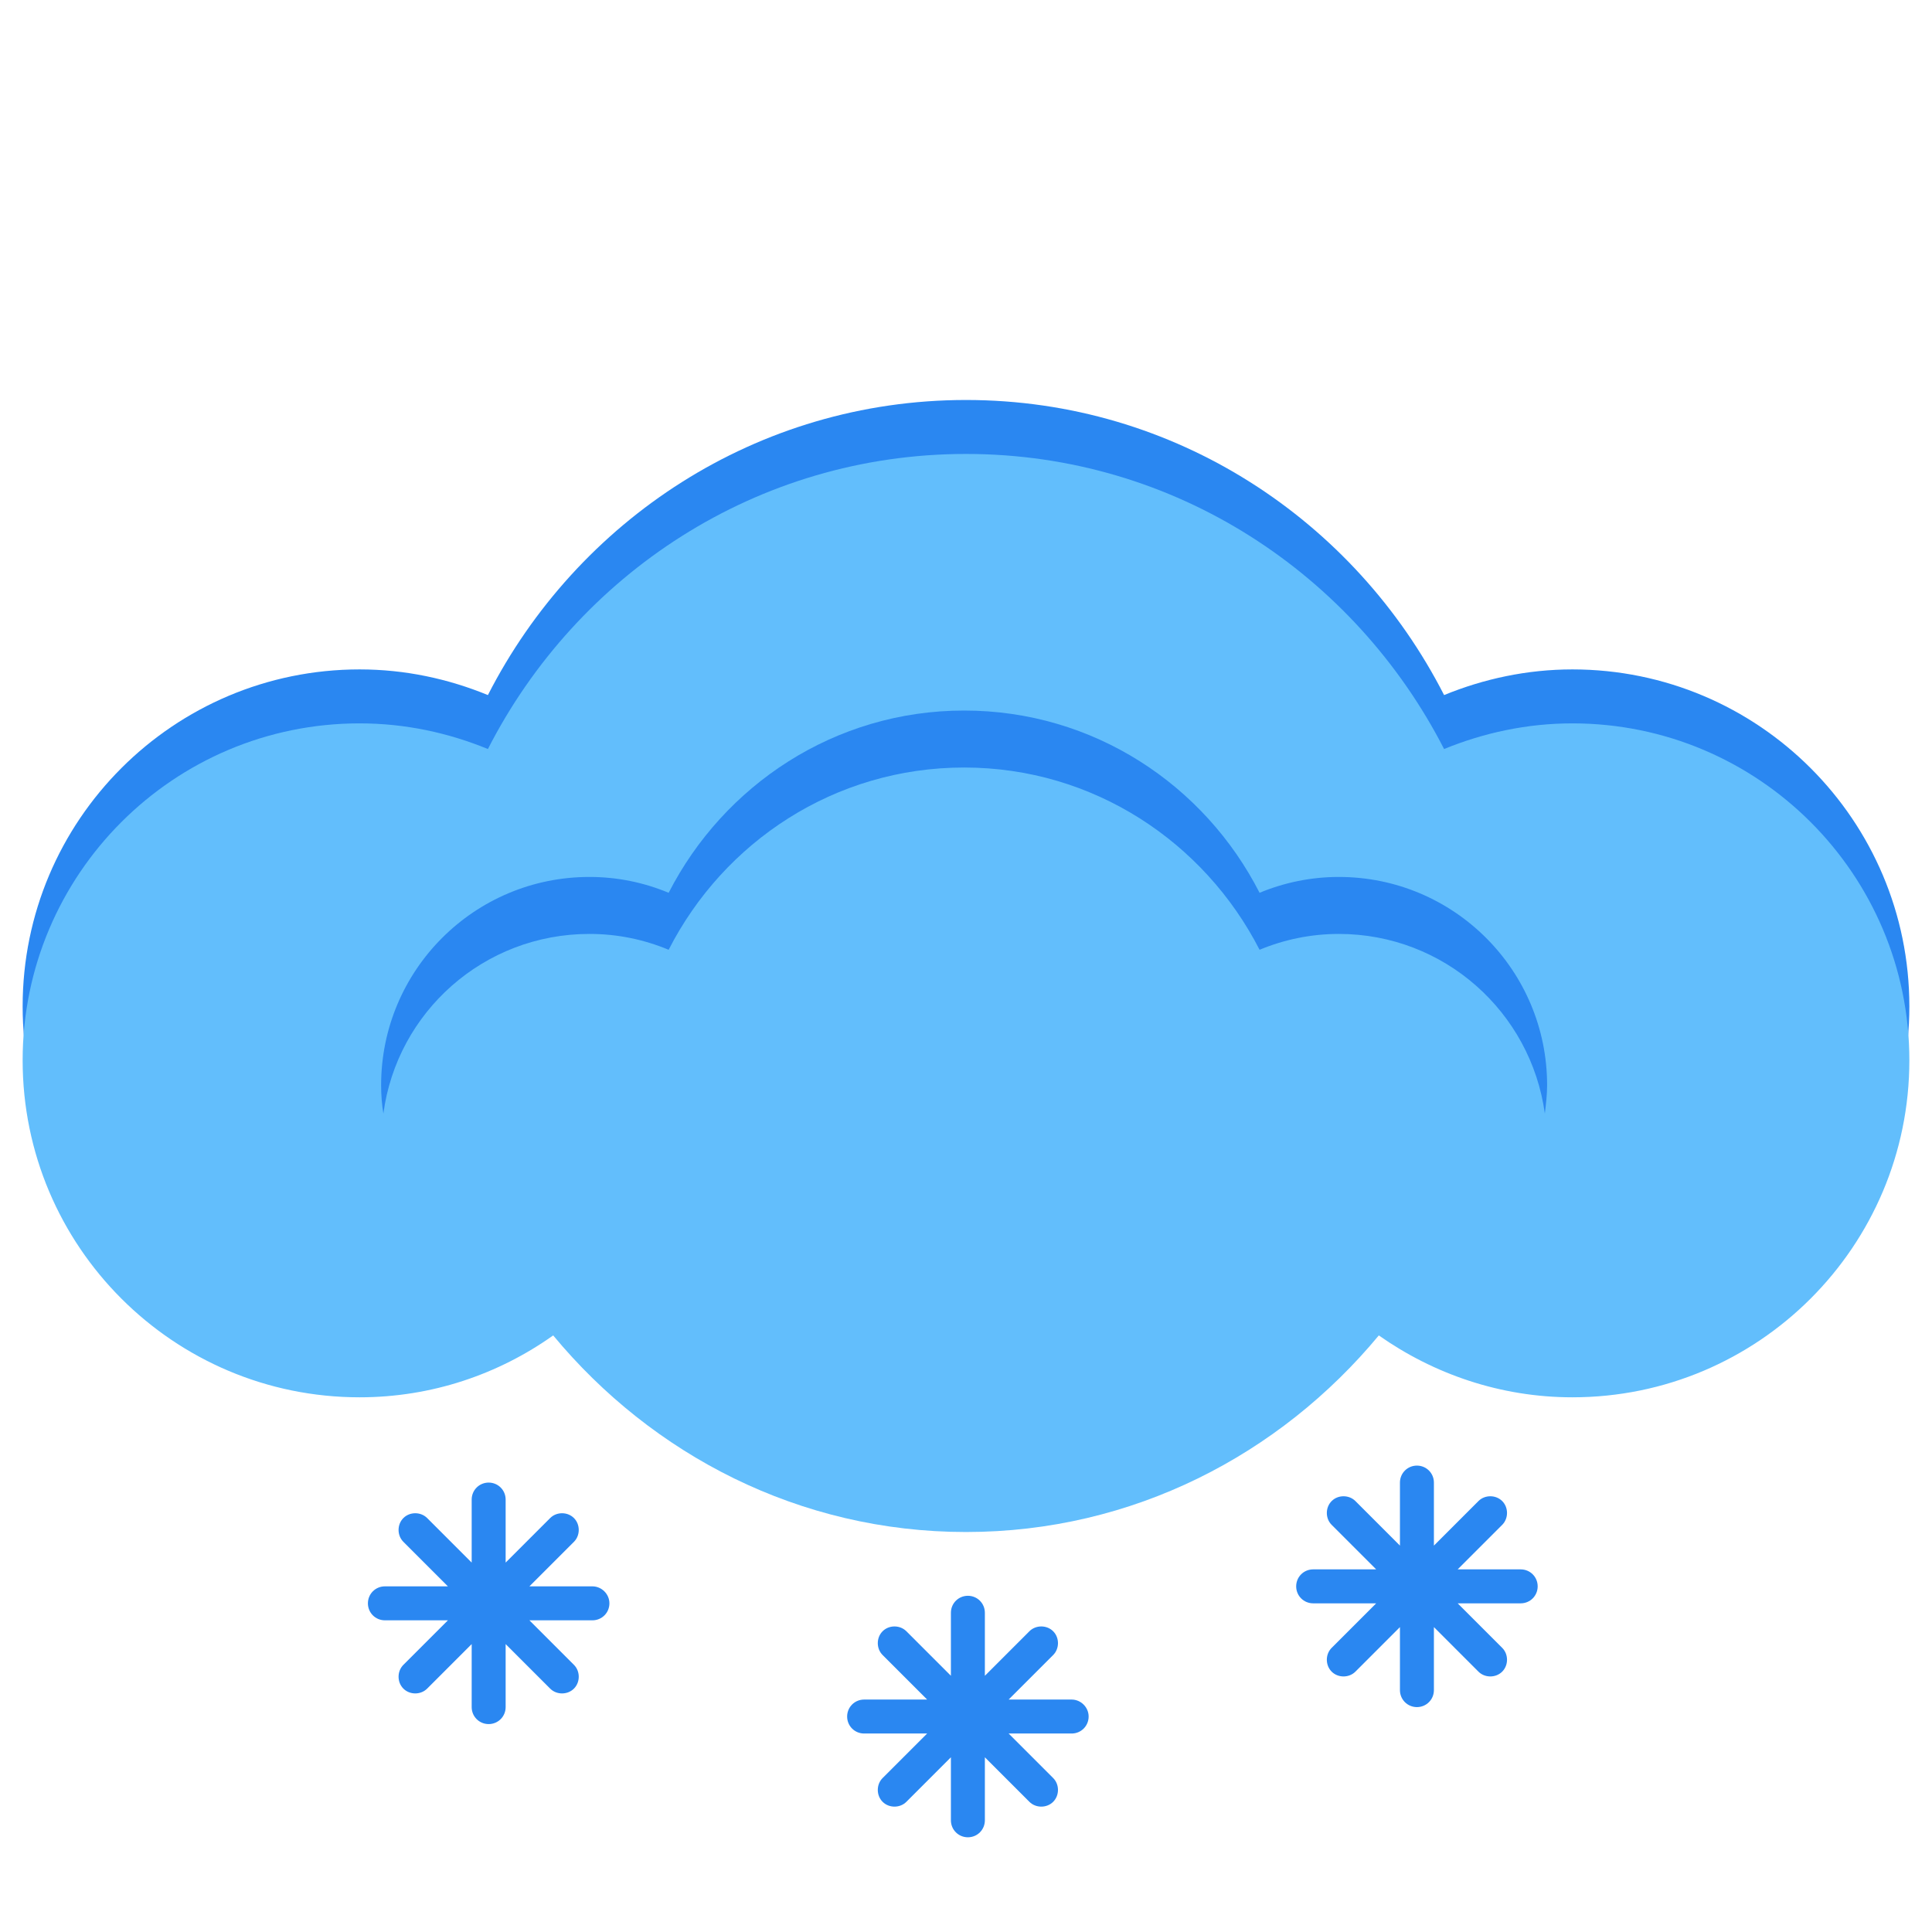 <svg version="1.1" id="Layer_1" xmlns="http://www.w3.org/2000/svg" x="0" y="0" viewBox="0 0 512 512" xml:space="preserve"><style>.st0{fill:#2a87f1}</style><g id="XMLID_78_"><path id="XMLID_637_" class="st0" d="M416.7 177.4c-12 0-23.5 2.5-34 6.8C359.1 138 311.5 106 256 106s-103.1 32-126.7 78.2c-10.5-4.3-21.9-6.8-34-6.8-49.3 0-89.3 40-89.3 89.3S46 356 95.3 356c19.1 0 36.8-6.1 51.3-16.4 26.2 31.6 65.2 52.1 109.4 52.1s83.2-20.5 109.4-52.1c14.5 10.2 32.2 16.4 51.3 16.4 49.3 0 89.3-40 89.3-89.3s-40-89.3-89.3-89.3z"/><path id="XMLID_636_" d="M267.8 254.6c-96.2-9.7-186.3 3.7-257.5 33.7 8.9 40 44.5 69.9 87.1 69.9 19.1 0 36.8-6.1 51.3-16.4 26.2 31.6 65.2 52.1 109.4 52.1s83.2-20.5 109.4-52.1c14.5 10.2 32.2 16.4 51.3 16.4 28.6 0 54-13.5 70.4-34.5-60.6-35.4-136.9-60.6-221.4-69.1z" opacity=".05" fill="#a7a9ac"/><path id="XMLID_635_" d="M416.7 191.7c-12 0-23.5 2.5-34 6.8-23.7-46.2-71.2-78.2-126.7-78.2s-103.1 32-126.7 78.2c-10.5-4.3-21.9-6.8-34-6.8C46 191.7 6 231.7 6 281s40 89.3 89.3 89.3c19.1 0 36.8-6.1 51.3-16.4C172.8 385.5 211.8 406 256 406s83.2-20.5 109.4-52.1c14.5 10.2 32.2 16.4 51.3 16.4 49.3 0 89.3-40 89.3-89.3s-40-89.3-89.3-89.3z" fill="#62befc"/><path id="XMLID_541_" class="st0" d="M156.2 247.5c7.5 0 14.5 1.5 21 4.2 14.6-28.6 44-48.3 78.3-48.3s63.7 19.8 78.3 48.3c6.5-2.7 13.6-4.2 21-4.2 27.9 0 50.9 20.7 54.6 47.6.3-2.5.6-5 .6-7.5 0-30.5-24.7-55.2-55.2-55.2-7.4 0-14.5 1.5-21 4.2-14.6-28.6-44-48.3-78.3-48.3s-63.7 19.8-78.3 48.3c-6.5-2.7-13.5-4.2-21-4.2-30.5 0-55.2 24.7-55.2 55.2 0 2.6.2 5.1.6 7.5 3.6-26.9 26.6-47.6 54.6-47.6z"/></g><radialGradient id="XMLID_3_" cx="375.5" cy="91.6" r="32" gradientTransform="matrix(1 0 0 -1 0 512)" gradientUnits="userSpaceOnUse"><stop offset="0" stop-color="#2a87f1"/><stop offset="1" stop-color="#2a87f1"/></radialGradient><path id="XMLID_215_" d="M403 415.9h-16.7l11.8-11.8c1.7-1.7 1.7-4.6 0-6.3-1.7-1.7-4.6-1.7-6.3 0L380 409.6v-16.7c0-2.5-2-4.5-4.5-4.5s-4.5 2-4.5 4.5v16.7l-11.8-11.8c-1.7-1.7-4.6-1.7-6.3 0-1.7 1.7-1.7 4.6 0 6.3l11.8 11.8H348c-2.5 0-4.5 2-4.5 4.5s2 4.5 4.5 4.5h16.7l-11.8 11.8c-1.7 1.7-1.7 4.6 0 6.3 1.7 1.7 4.6 1.7 6.3 0l11.8-11.8v16.7c0 2.5 2 4.5 4.5 4.5s4.5-2 4.5-4.5v-16.7l11.8 11.8c1.7 1.7 4.6 1.7 6.3 0 1.7-1.7 1.7-4.6 0-6.3l-11.8-11.8H403c2.5 0 4.5-2 4.5-4.5s-2-4.5-4.5-4.5z" fill="url(#XMLID_3_)"/><radialGradient id="XMLID_4_" cx="129.5" cy="87.171" r="31.965" gradientTransform="matrix(1 0 0 -1 0 512)" gradientUnits="userSpaceOnUse"><stop offset="0" stop-color="#2a87f1"/><stop offset="1" stop-color="#2a87f1"/></radialGradient><path id="XMLID_213_" d="M157 420.4h-16.7l11.8-11.8c1.7-1.7 1.7-4.6 0-6.3-1.7-1.7-4.6-1.7-6.3 0L134 414.1v-16.7c0-2.5-2-4.5-4.5-4.5s-4.5 2-4.5 4.5v16.7l-11.8-11.8c-1.7-1.7-4.6-1.7-6.3 0-1.7 1.7-1.7 4.6 0 6.3l11.8 11.8H102c-2.5 0-4.5 2-4.5 4.5s2 4.5 4.5 4.5h16.7l-11.8 11.8c-1.7 1.7-1.7 4.6 0 6.3 1.7 1.7 4.6 1.7 6.3 0l11.8-11.8v16.7c0 2.5 2 4.5 4.5 4.5s4.5-2 4.5-4.5v-16.7l11.8 11.8c1.7 1.7 4.6 1.7 6.3 0s1.7-4.6 0-6.3l-11.8-11.8H157c2.5 0 4.5-2 4.5-4.5s-2.1-4.5-4.5-4.5z" fill="url(#XMLID_4_)"/><radialGradient id="XMLID_5_" cx="256.5" cy="57.171" r="31.965" gradientTransform="matrix(1 0 0 -1 0 512)" gradientUnits="userSpaceOnUse"><stop offset="0" stop-color="#2a87f1"/><stop offset="1" stop-color="#2a87f1"/></radialGradient><path id="XMLID_1_" d="M284 450.4h-16.7l11.8-11.8c1.7-1.7 1.7-4.6 0-6.3-1.7-1.7-4.6-1.7-6.3 0L261 444.1v-16.7c0-2.5-2-4.5-4.5-4.5s-4.5 2-4.5 4.5v16.7l-11.8-11.8c-1.7-1.7-4.6-1.7-6.3 0s-1.7 4.6 0 6.3l11.8 11.8H229c-2.5 0-4.5 2-4.5 4.5s2 4.5 4.5 4.5h16.7l-11.8 11.8c-1.7 1.7-1.7 4.6 0 6.3 1.7 1.7 4.6 1.7 6.3 0l11.8-11.8v16.7c0 2.5 2 4.5 4.5 4.5s4.5-2 4.5-4.5v-16.7l11.8 11.8c1.7 1.7 4.6 1.7 6.3 0s1.7-4.6 0-6.3l-11.8-11.8H284c2.5 0 4.5-2 4.5-4.5s-2.1-4.5-4.5-4.5z" fill="url(#XMLID_5_)"/></svg>